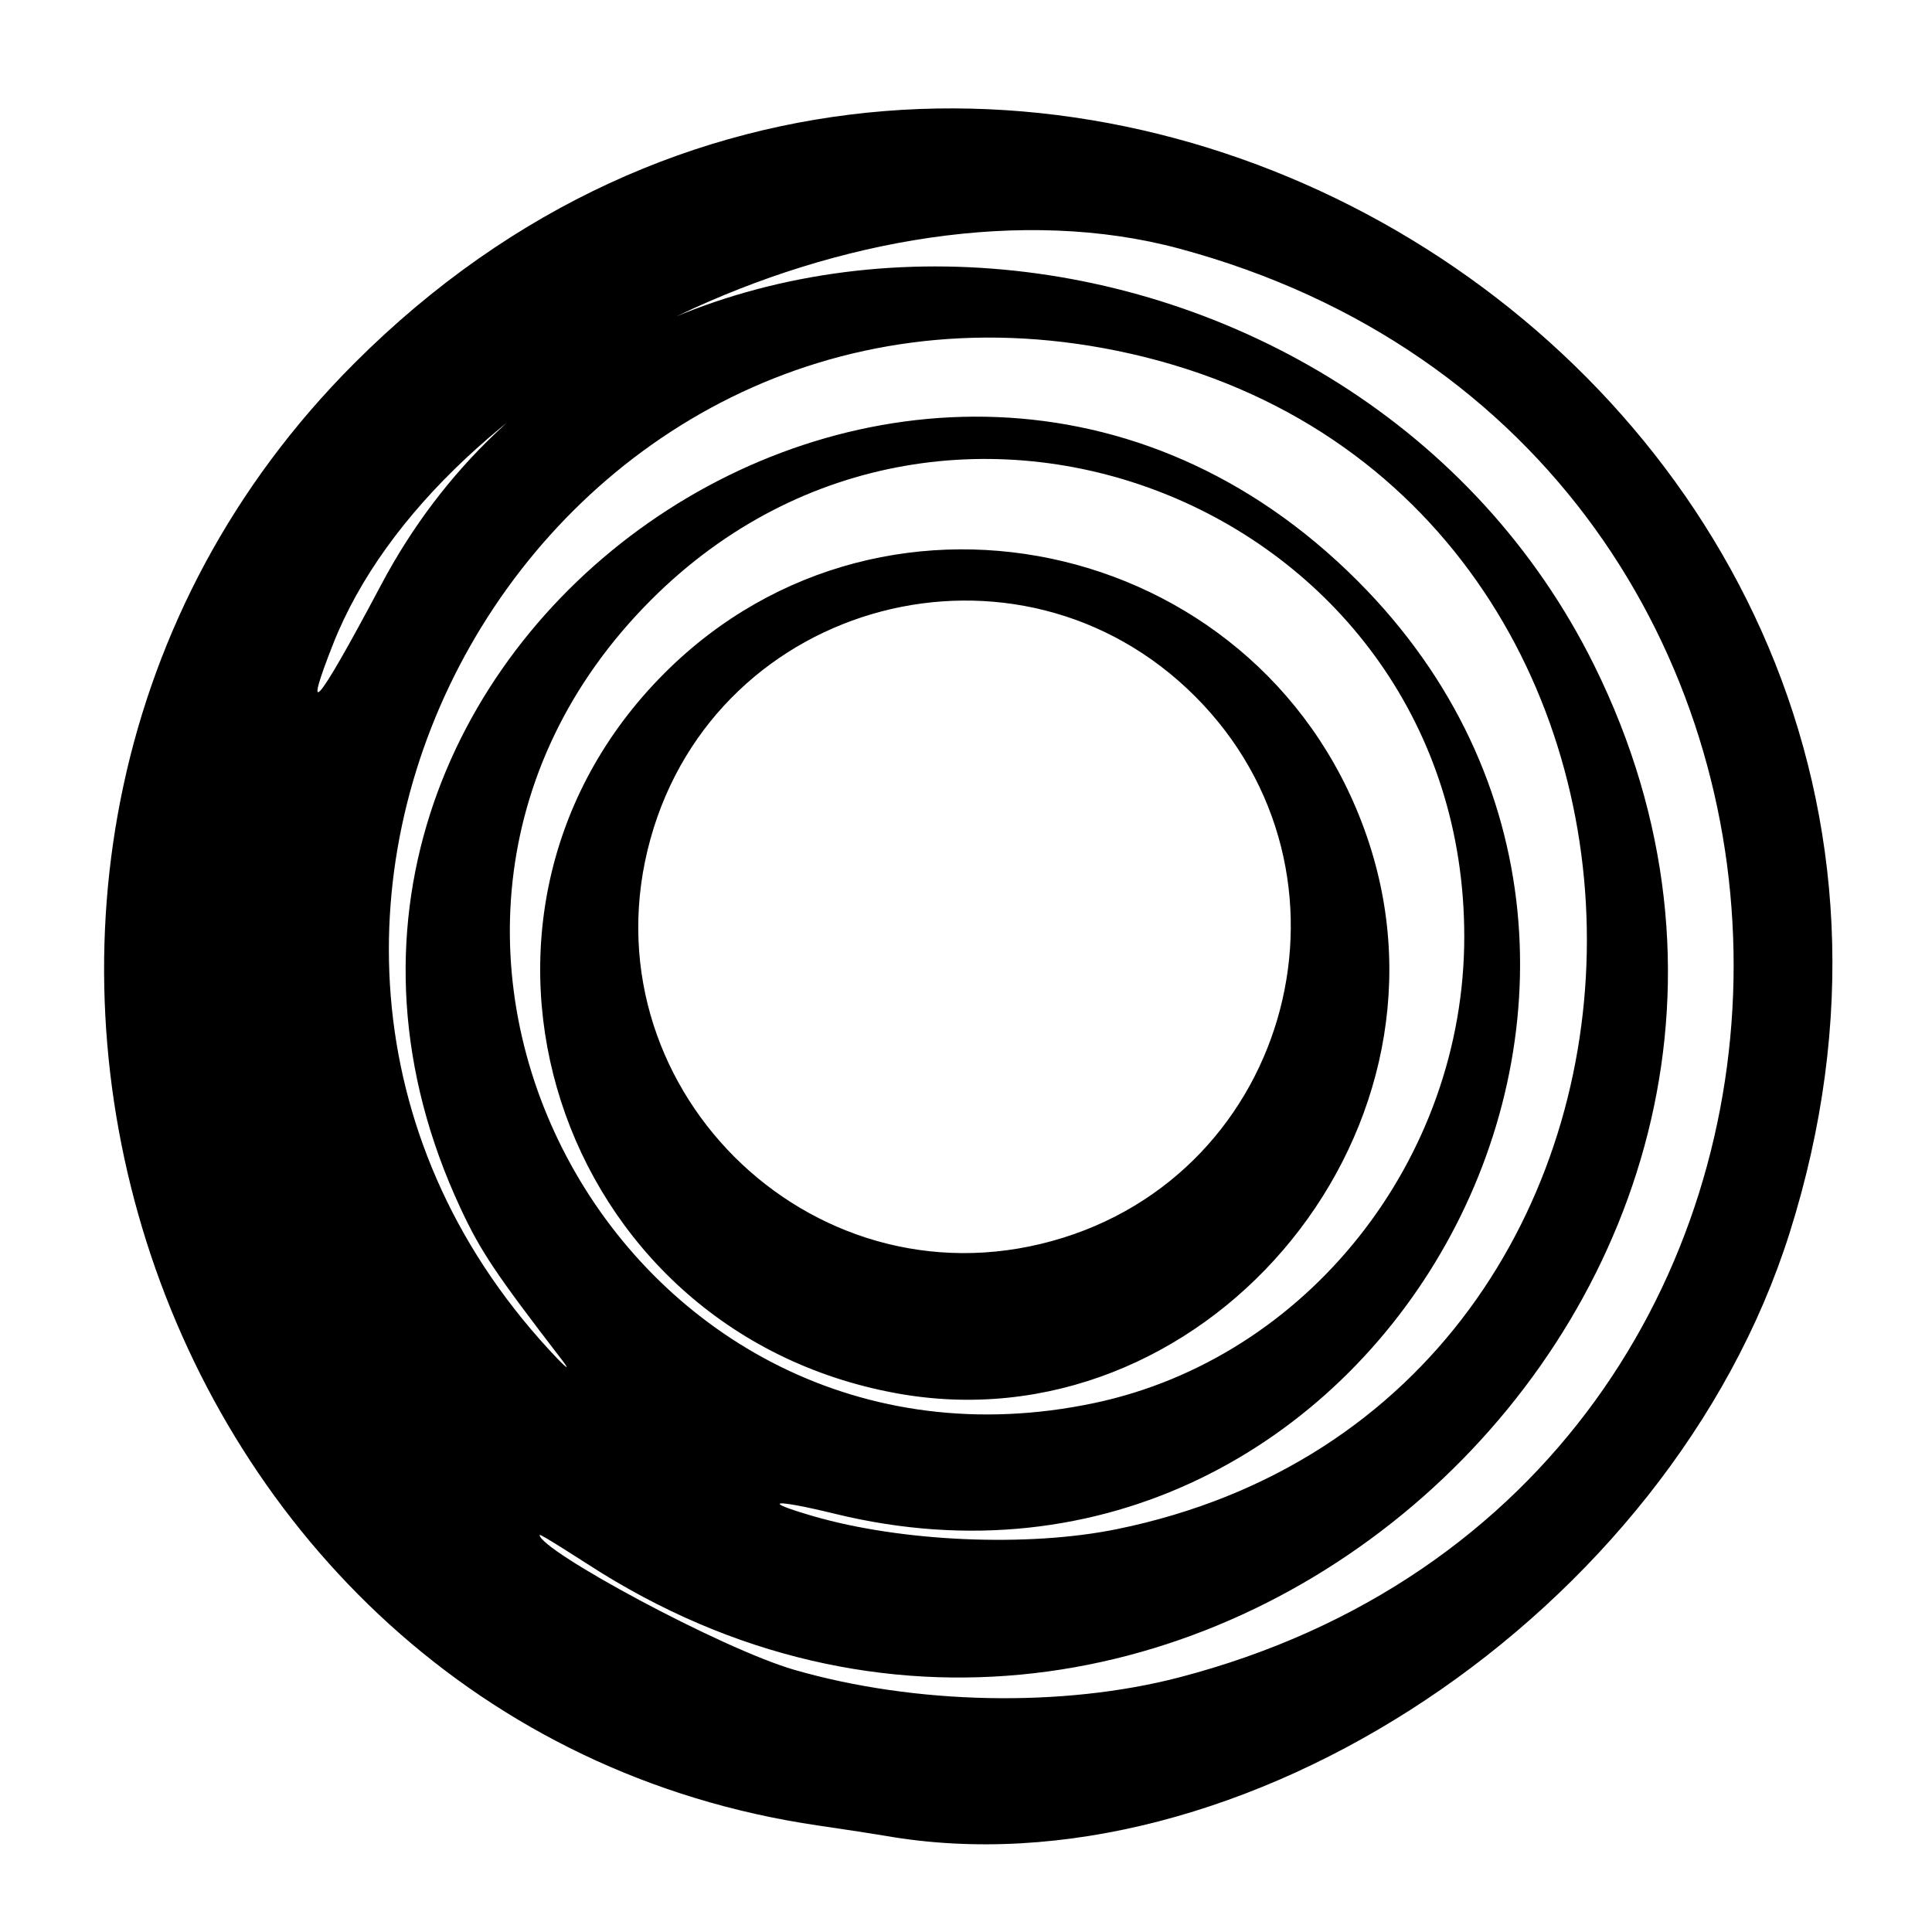 <?xml version="1.0" encoding="UTF-8" standalone="no"?>
<svg:svg
   fill="#e5e5e6"
   viewBox="0 0 512 512"
   version="1.1"
   id="svg864"
   xmlns:svg="http://www.w3.org/2000/svg"
   xmlns:rdf="http://www.w3.org/1999/02/22-rdf-syntax-ns#"
   xmlns:cc="http://creativecommons.org/ns#"
   xmlns:dc="http://purl.org/dc/elements/1.1/">
  <svg:defs
     id="defs868" />
  <link
     type="text/css"
     id="dark-mode"
     rel="stylesheet"
     href="" />
  <style
     type="text/css"
     id="dark-mode-custom-style" />
  <svg:title
     id="title860">ionicons-v5_logos</svg:title>
  <svg:path
     style="fill:#000000;stroke-width:1.766"
     d="m 234.476,486.489 c -2.428,-0.426 -10.375,-1.646 -17.659,-2.71 C 36.522,457.435 -36.599,226.772 93.958,96.215 262.09,-71.917 545.865,100.142 474.25,326.794 442.516,427.229 328.704,503.03 234.476,486.489 Z m 77.961,-41.948 c 195.993,-51.007 195.993,-325.976 0,-378.677 C 229.889,43.666 115.948,100.39 88.252,170.735 80.704,189.907 82.72,189.458 101.035,154.926 166.894,30.754 359.367,48.617 422.533,176.428 503.675,340.612 315.052,513.037 159.482,416.89 c -3.43,-2.12 -16.473,-10.646 -16.473,-10.111 0,4.051 48.201,30.18 67.538,35.756 32.044,9.24 71.134,10.009 101.89,2.005 z m -16.522,-39.288 c 166.169,-33.861 166.169,-278.454 0,-312.314 C 144.335,62.05 40.896,244.131 145.509,357.697 c 4.473,4.856 5.993,6.048 3.377,2.649 C 131.336,337.542 127.368,331.61 122.072,320.263 53.184,172.68 244.539,38.703 359.714,153.877 c 104.196,104.196 4.478,282.275 -138.474,247.287 -16.202,-3.965 -20.104,-3.546 -5.772,0.62 23.499,6.831 56.878,8.27 80.448,3.467 z m -140.103,-37.973 c -460.222,-579.562 -230.111,-289.781 0,0 z m 134.266,4.52 c 56.303,-11.926 97.969,-64.487 97.969,-123.587 0,-112.643 -135.821,-168.913 -215.467,-89.267 -89.277,89.277 -6.555,239.131 117.498,212.854 z M 237.579,369.233 c -90.64,-16.525 -125.998,-126.322 -61.462,-190.858 59.17,-59.17 160.579,-34.738 186.68,44.976 25.731,78.581 -44.646,160.572 -125.219,145.882 z m 41.3,-40.374 c 63.652,-17.65 84.593,-97.561 37.823,-144.331 -46.77,-46.77 -126.681,-25.829 -144.331,37.823 -17.938,64.69 41.818,124.446 106.508,106.508 z"
     id="path330" />
</svg:svg>
